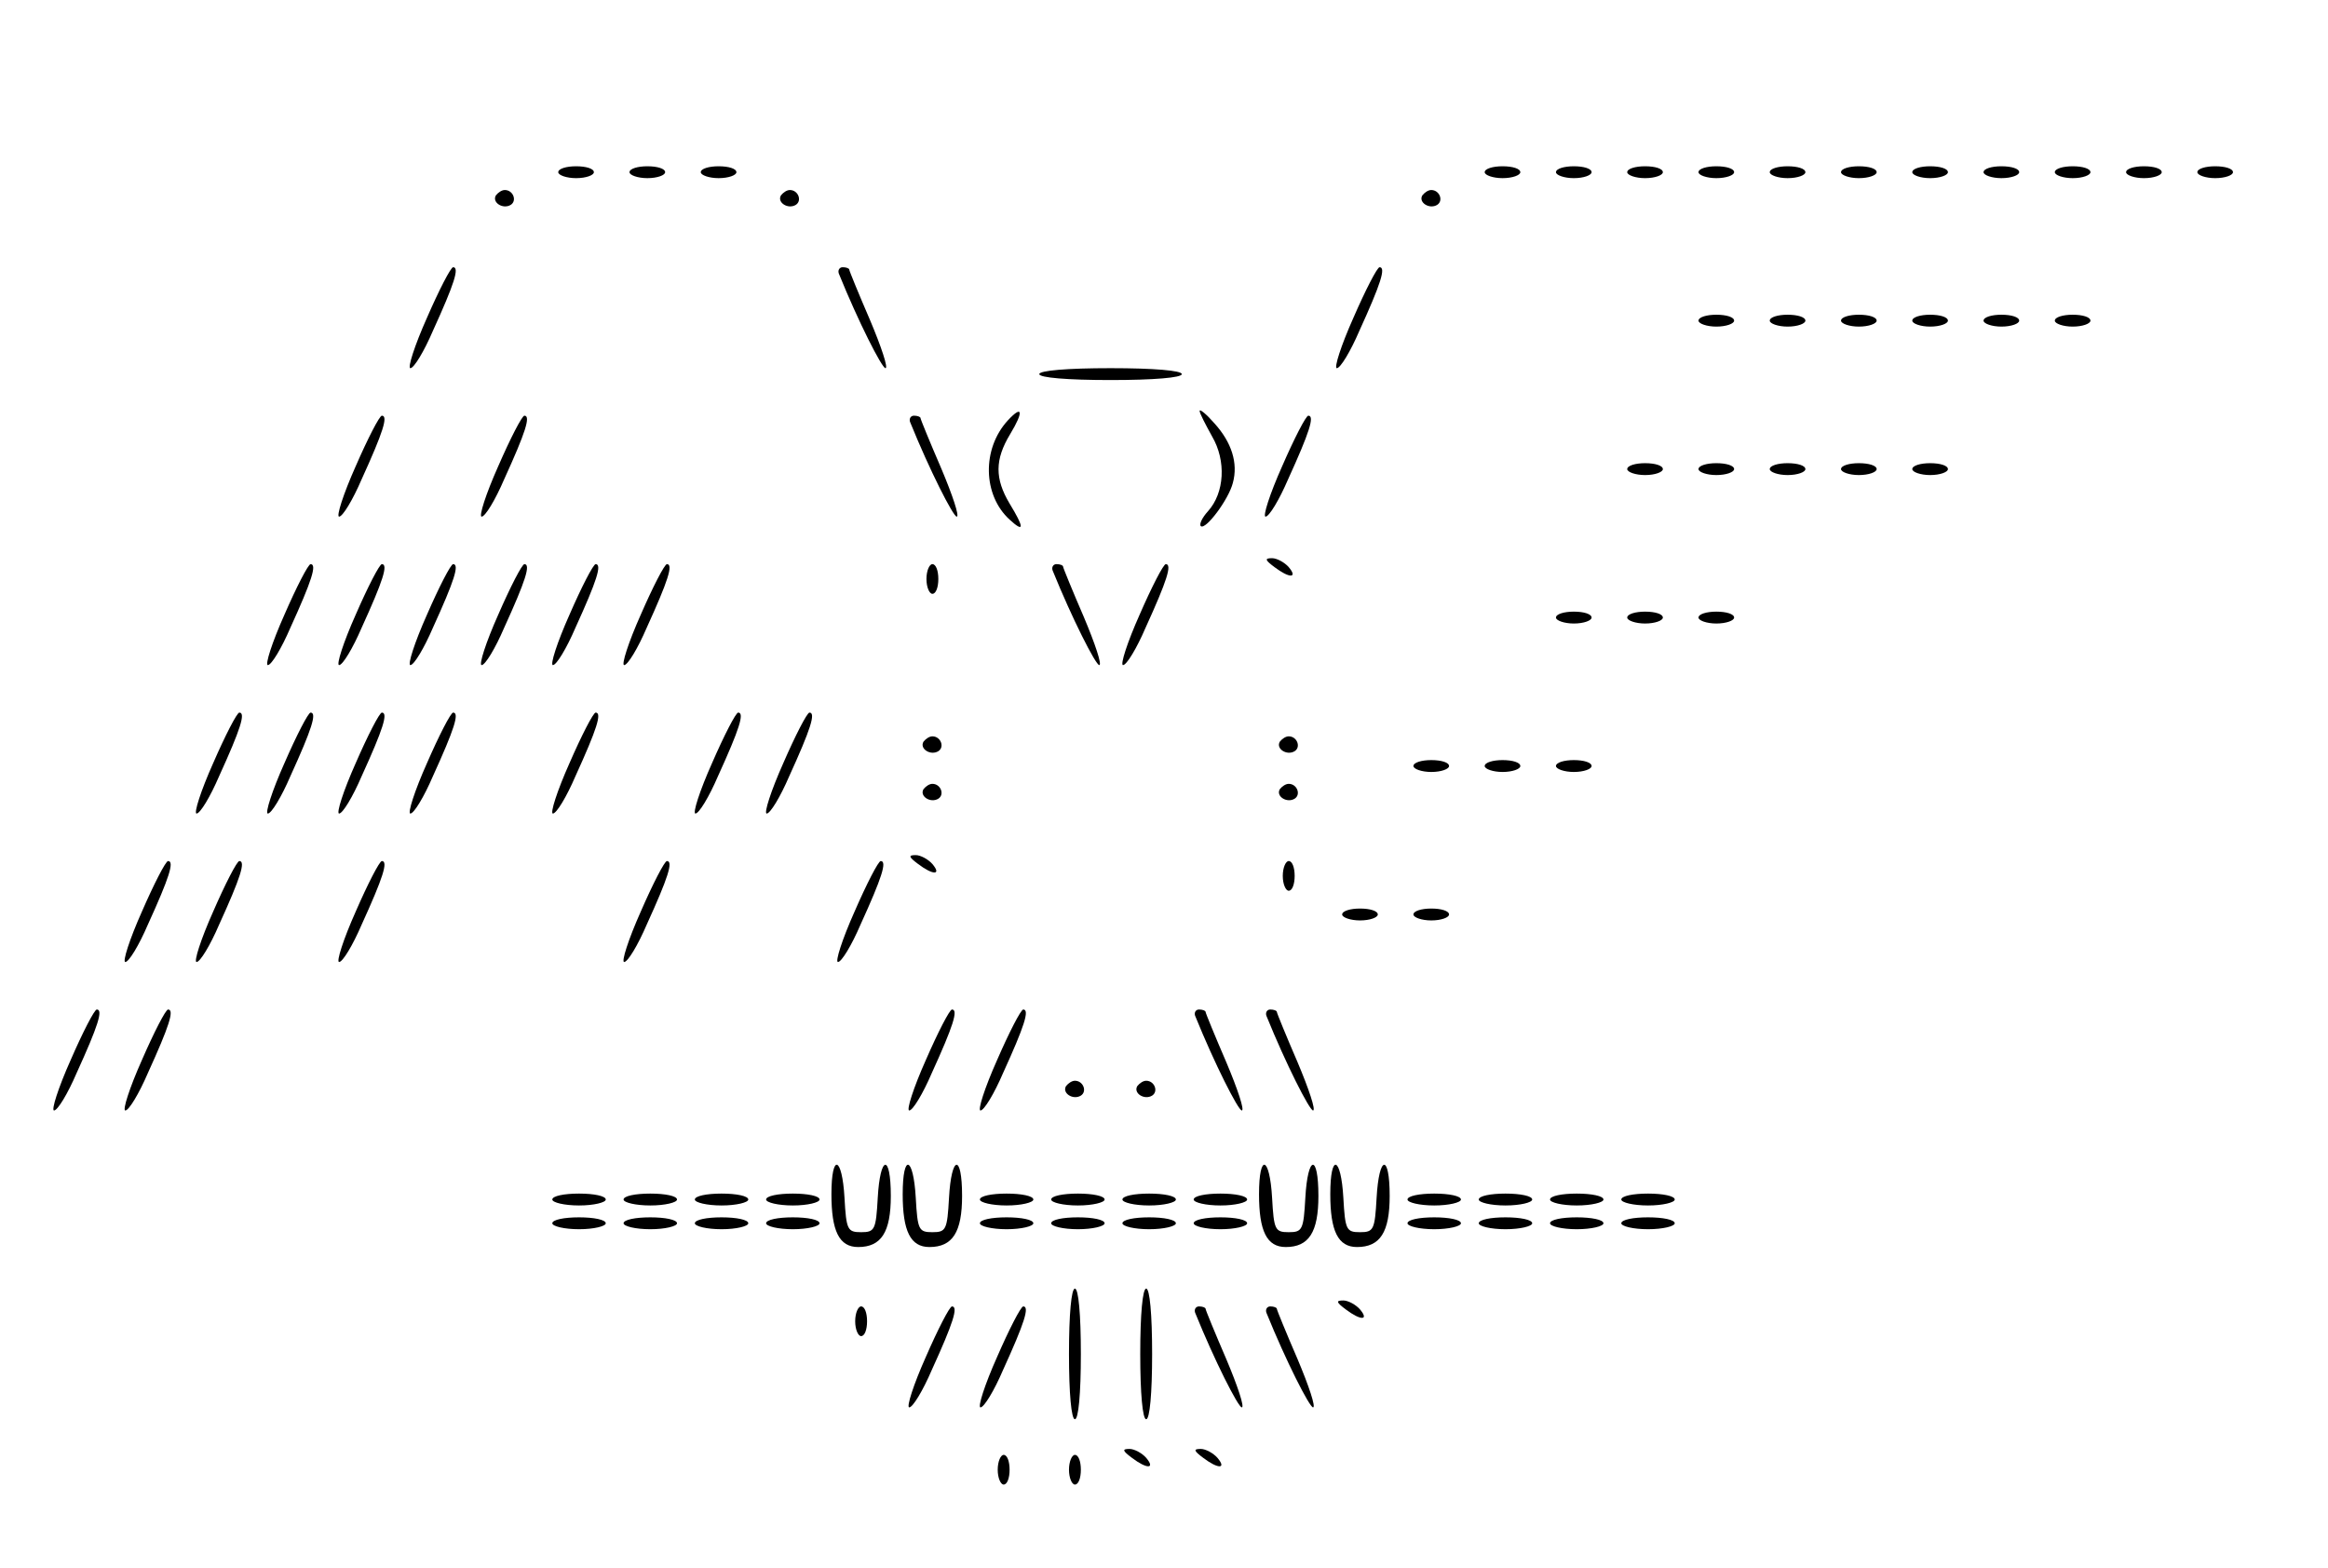 <?xml version="1.0" standalone="no"?>
<!DOCTYPE svg PUBLIC "-//W3C//DTD SVG 20010904//EN"
 "http://www.w3.org/TR/2001/REC-SVG-20010904/DTD/svg10.dtd">
<svg version="1.0" xmlns="http://www.w3.org/2000/svg"
 width="392pt" height="264pt" viewBox="0 0 392 264"
 preserveAspectRatio="xMidYMid meet">

<g transform="translate(0,264) scale(0.1,-0.1)"
fill="#000000" stroke="none">
<path d="M940 2350 c0 -5 14 -10 30 -10 17 0 30 5 30 10 0 6 -13 10 -30 10
-16 0 -30 -4 -30 -10z"/>
<path d="M1060 2350 c0 -5 14 -10 30 -10 17 0 30 5 30 10 0 6 -13 10 -30 10
-16 0 -30 -4 -30 -10z"/>
<path d="M1180 2350 c0 -5 14 -10 30 -10 17 0 30 5 30 10 0 6 -13 10 -30 10
-16 0 -30 -4 -30 -10z"/>
<path d="M2500 2350 c0 -5 14 -10 30 -10 17 0 30 5 30 10 0 6 -13 10 -30 10
-16 0 -30 -4 -30 -10z"/>
<path d="M2620 2350 c0 -5 14 -10 30 -10 17 0 30 5 30 10 0 6 -13 10 -30 10
-16 0 -30 -4 -30 -10z"/>
<path d="M2740 2350 c0 -5 14 -10 30 -10 17 0 30 5 30 10 0 6 -13 10 -30 10
-16 0 -30 -4 -30 -10z"/>
<path d="M2860 2350 c0 -5 14 -10 30 -10 17 0 30 5 30 10 0 6 -13 10 -30 10
-16 0 -30 -4 -30 -10z"/>
<path d="M2980 2350 c0 -5 14 -10 30 -10 17 0 30 5 30 10 0 6 -13 10 -30 10
-16 0 -30 -4 -30 -10z"/>
<path d="M3100 2350 c0 -5 14 -10 30 -10 17 0 30 5 30 10 0 6 -13 10 -30 10
-16 0 -30 -4 -30 -10z"/>
<path d="M3220 2350 c0 -5 14 -10 30 -10 17 0 30 5 30 10 0 6 -13 10 -30 10
-16 0 -30 -4 -30 -10z"/>
<path d="M3340 2350 c0 -5 14 -10 30 -10 17 0 30 5 30 10 0 6 -13 10 -30 10
-16 0 -30 -4 -30 -10z"/>
<path d="M3460 2350 c0 -5 14 -10 30 -10 17 0 30 5 30 10 0 6 -13 10 -30 10
-16 0 -30 -4 -30 -10z"/>
<path d="M3580 2350 c0 -5 14 -10 30 -10 17 0 30 5 30 10 0 6 -13 10 -30 10
-16 0 -30 -4 -30 -10z"/>
<path d="M3700 2350 c0 -5 14 -10 30 -10 17 0 30 5 30 10 0 6 -13 10 -30 10
-16 0 -30 -4 -30 -10z"/>
<path d="M835 2311 c-7 -12 12 -24 25 -16 11 7 4 25 -10 25 -5 0 -11 -4 -15
-9z"/>
<path d="M1315 2311 c-7 -12 12 -24 25 -16 11 7 4 25 -10 25 -5 0 -11 -4 -15
-9z"/>
<path d="M2395 2311 c-7 -12 12 -24 25 -16 11 7 4 25 -10 25 -5 0 -11 -4 -15
-9z"/>
<path d="M719 2105 c-21 -47 -33 -85 -28 -85 6 0 23 28 38 63 36 79 45 107 34
107 -4 0 -24 -39 -44 -85z"/>
<path d="M1413 2178 c32 -79 72 -158 78 -158 5 0 -7 36 -26 81 -19 44 -35 83
-35 85 0 2 -5 4 -11 4 -6 0 -9 -6 -6 -12z"/>
<path d="M2279 2105 c-21 -47 -33 -85 -28 -85 6 0 23 28 38 63 36 79 45 107
34 107 -4 0 -24 -39 -44 -85z"/>
<path d="M2860 2100 c0 -5 14 -10 30 -10 17 0 30 5 30 10 0 6 -13 10 -30 10
-16 0 -30 -4 -30 -10z"/>
<path d="M2980 2100 c0 -5 14 -10 30 -10 17 0 30 5 30 10 0 6 -13 10 -30 10
-16 0 -30 -4 -30 -10z"/>
<path d="M3100 2100 c0 -5 14 -10 30 -10 17 0 30 5 30 10 0 6 -13 10 -30 10
-16 0 -30 -4 -30 -10z"/>
<path d="M3220 2100 c0 -5 14 -10 30 -10 17 0 30 5 30 10 0 6 -13 10 -30 10
-16 0 -30 -4 -30 -10z"/>
<path d="M3340 2100 c0 -5 14 -10 30 -10 17 0 30 5 30 10 0 6 -13 10 -30 10
-16 0 -30 -4 -30 -10z"/>
<path d="M3460 2100 c0 -5 14 -10 30 -10 17 0 30 5 30 10 0 6 -13 10 -30 10
-16 0 -30 -4 -30 -10z"/>
<path d="M1750 2010 c0 -6 47 -10 120 -10 73 0 120 4 120 10 0 6 -47 10 -120
10 -73 0 -120 -4 -120 -10z"/>
<path d="M1697 1932 c-44 -48 -42 -126 3 -167 25 -23 25 -14 0 27 -25 42 -25
74 1 117 23 38 21 50 -4 23z"/>
<path d="M2020 1948 c0 -4 10 -23 21 -43 24 -41 21 -95 -7 -126 -10 -11 -15
-22 -12 -25 8 -7 47 45 54 73 9 33 -2 68 -31 100 -13 15 -25 25 -25 21z"/>
<path d="M599 1855 c-21 -47 -33 -85 -28 -85 6 0 23 28 38 63 36 79 45 107 34
107 -4 0 -24 -39 -44 -85z"/>
<path d="M839 1855 c-21 -47 -33 -85 -28 -85 6 0 23 28 38 63 36 79 45 107 34
107 -4 0 -24 -39 -44 -85z"/>
<path d="M1533 1928 c32 -79 72 -158 78 -158 5 0 -7 36 -26 81 -19 44 -35 83
-35 85 0 2 -5 4 -11 4 -6 0 -9 -6 -6 -12z"/>
<path d="M2159 1855 c-21 -47 -33 -85 -28 -85 6 0 23 28 38 63 36 79 45 107
34 107 -4 0 -24 -39 -44 -85z"/>
<path d="M2740 1850 c0 -5 14 -10 30 -10 17 0 30 5 30 10 0 6 -13 10 -30 10
-16 0 -30 -4 -30 -10z"/>
<path d="M2860 1850 c0 -5 14 -10 30 -10 17 0 30 5 30 10 0 6 -13 10 -30 10
-16 0 -30 -4 -30 -10z"/>
<path d="M2980 1850 c0 -5 14 -10 30 -10 17 0 30 5 30 10 0 6 -13 10 -30 10
-16 0 -30 -4 -30 -10z"/>
<path d="M3100 1850 c0 -5 14 -10 30 -10 17 0 30 5 30 10 0 6 -13 10 -30 10
-16 0 -30 -4 -30 -10z"/>
<path d="M3220 1850 c0 -5 14 -10 30 -10 17 0 30 5 30 10 0 6 -13 10 -30 10
-16 0 -30 -4 -30 -10z"/>
<path d="M2146 1685 c25 -19 40 -19 24 0 -7 8 -20 15 -28 15 -13 0 -12 -3 4
-15z"/>
<path d="M479 1605 c-21 -47 -33 -85 -28 -85 6 0 23 28 38 63 36 79 45 107 34
107 -4 0 -24 -39 -44 -85z"/>
<path d="M599 1605 c-21 -47 -33 -85 -28 -85 6 0 23 28 38 63 36 79 45 107 34
107 -4 0 -24 -39 -44 -85z"/>
<path d="M719 1605 c-21 -47 -33 -85 -28 -85 6 0 23 28 38 63 36 79 45 107 34
107 -4 0 -24 -39 -44 -85z"/>
<path d="M839 1605 c-21 -47 -33 -85 -28 -85 6 0 23 28 38 63 36 79 45 107 34
107 -4 0 -24 -39 -44 -85z"/>
<path d="M959 1605 c-21 -47 -33 -85 -28 -85 6 0 23 28 38 63 36 79 45 107 34
107 -4 0 -24 -39 -44 -85z"/>
<path d="M1079 1605 c-21 -47 -33 -85 -28 -85 6 0 23 28 38 63 36 79 45 107
34 107 -4 0 -24 -39 -44 -85z"/>
<path d="M1560 1665 c0 -14 5 -25 10 -25 6 0 10 11 10 25 0 14 -4 25 -10 25
-5 0 -10 -11 -10 -25z"/>
<path d="M1773 1678 c32 -79 72 -158 78 -158 5 0 -7 36 -26 81 -19 44 -35 83
-35 85 0 2 -5 4 -11 4 -6 0 -9 -6 -6 -12z"/>
<path d="M1919 1605 c-21 -47 -33 -85 -28 -85 6 0 23 28 38 63 36 79 45 107
34 107 -4 0 -24 -39 -44 -85z"/>
<path d="M2620 1600 c0 -5 14 -10 30 -10 17 0 30 5 30 10 0 6 -13 10 -30 10
-16 0 -30 -4 -30 -10z"/>
<path d="M2740 1600 c0 -5 14 -10 30 -10 17 0 30 5 30 10 0 6 -13 10 -30 10
-16 0 -30 -4 -30 -10z"/>
<path d="M2860 1600 c0 -5 14 -10 30 -10 17 0 30 5 30 10 0 6 -13 10 -30 10
-16 0 -30 -4 -30 -10z"/>
<path d="M359 1355 c-21 -47 -33 -85 -28 -85 6 0 23 28 38 63 36 79 45 107 34
107 -4 0 -24 -39 -44 -85z"/>
<path d="M479 1355 c-21 -47 -33 -85 -28 -85 6 0 23 28 38 63 36 79 45 107 34
107 -4 0 -24 -39 -44 -85z"/>
<path d="M599 1355 c-21 -47 -33 -85 -28 -85 6 0 23 28 38 63 36 79 45 107 34
107 -4 0 -24 -39 -44 -85z"/>
<path d="M719 1355 c-21 -47 -33 -85 -28 -85 6 0 23 28 38 63 36 79 45 107 34
107 -4 0 -24 -39 -44 -85z"/>
<path d="M959 1355 c-21 -47 -33 -85 -28 -85 6 0 23 28 38 63 36 79 45 107 34
107 -4 0 -24 -39 -44 -85z"/>
<path d="M1199 1355 c-21 -47 -33 -85 -28 -85 6 0 23 28 38 63 36 79 45 107
34 107 -4 0 -24 -39 -44 -85z"/>
<path d="M1319 1355 c-21 -47 -33 -85 -28 -85 6 0 23 28 38 63 36 79 45 107
34 107 -4 0 -24 -39 -44 -85z"/>
<path d="M1555 1391 c-7 -12 12 -24 25 -16 11 7 4 25 -10 25 -5 0 -11 -4 -15
-9z"/>
<path d="M2155 1391 c-7 -12 12 -24 25 -16 11 7 4 25 -10 25 -5 0 -11 -4 -15
-9z"/>
<path d="M2380 1350 c0 -5 14 -10 30 -10 17 0 30 5 30 10 0 6 -13 10 -30 10
-16 0 -30 -4 -30 -10z"/>
<path d="M2500 1350 c0 -5 14 -10 30 -10 17 0 30 5 30 10 0 6 -13 10 -30 10
-16 0 -30 -4 -30 -10z"/>
<path d="M2620 1350 c0 -5 14 -10 30 -10 17 0 30 5 30 10 0 6 -13 10 -30 10
-16 0 -30 -4 -30 -10z"/>
<path d="M1555 1311 c-7 -12 12 -24 25 -16 11 7 4 25 -10 25 -5 0 -11 -4 -15
-9z"/>
<path d="M2155 1311 c-7 -12 12 -24 25 -16 11 7 4 25 -10 25 -5 0 -11 -4 -15
-9z"/>
<path d="M1546 1185 c25 -19 40 -19 24 0 -7 8 -20 15 -28 15 -13 0 -12 -3 4
-15z"/>
<path d="M239 1105 c-21 -47 -33 -85 -28 -85 6 0 23 28 38 63 36 79 45 107 34
107 -4 0 -24 -39 -44 -85z"/>
<path d="M359 1105 c-21 -47 -33 -85 -28 -85 6 0 23 28 38 63 36 79 45 107 34
107 -4 0 -24 -39 -44 -85z"/>
<path d="M599 1105 c-21 -47 -33 -85 -28 -85 6 0 23 28 38 63 36 79 45 107 34
107 -4 0 -24 -39 -44 -85z"/>
<path d="M1079 1105 c-21 -47 -33 -85 -28 -85 6 0 23 28 38 63 36 79 45 107
34 107 -4 0 -24 -39 -44 -85z"/>
<path d="M1439 1105 c-21 -47 -33 -85 -28 -85 6 0 23 28 38 63 36 79 45 107
34 107 -4 0 -24 -39 -44 -85z"/>
<path d="M2160 1165 c0 -14 5 -25 10 -25 6 0 10 11 10 25 0 14 -4 25 -10 25
-5 0 -10 -11 -10 -25z"/>
<path d="M2260 1100 c0 -5 14 -10 30 -10 17 0 30 5 30 10 0 6 -13 10 -30 10
-16 0 -30 -4 -30 -10z"/>
<path d="M2380 1100 c0 -5 14 -10 30 -10 17 0 30 5 30 10 0 6 -13 10 -30 10
-16 0 -30 -4 -30 -10z"/>
<path d="M119 855 c-21 -47 -33 -85 -28 -85 6 0 23 28 38 63 36 79 45 107 34
107 -4 0 -24 -39 -44 -85z"/>
<path d="M239 855 c-21 -47 -33 -85 -28 -85 6 0 23 28 38 63 36 79 45 107 34
107 -4 0 -24 -39 -44 -85z"/>
<path d="M1559 855 c-21 -47 -33 -85 -28 -85 6 0 23 28 38 63 36 79 45 107 34
107 -4 0 -24 -39 -44 -85z"/>
<path d="M1679 855 c-21 -47 -33 -85 -28 -85 6 0 23 28 38 63 36 79 45 107 34
107 -4 0 -24 -39 -44 -85z"/>
<path d="M2013 928 c32 -79 72 -158 78 -158 5 0 -7 36 -26 81 -19 44 -35 83
-35 85 0 2 -5 4 -11 4 -6 0 -9 -6 -6 -12z"/>
<path d="M2133 928 c32 -79 72 -158 78 -158 5 0 -7 36 -26 81 -19 44 -35 83
-35 85 0 2 -5 4 -11 4 -6 0 -9 -6 -6 -12z"/>
<path d="M1795 811 c-7 -12 12 -24 25 -16 11 7 4 25 -10 25 -5 0 -11 -4 -15
-9z"/>
<path d="M1915 811 c-7 -12 12 -24 25 -16 11 7 4 25 -10 25 -5 0 -11 -4 -15
-9z"/>
<path d="M1400 629 c0 -62 13 -89 45 -89 39 0 55 25 55 86 0 72 -18 69 -22 -3
-3 -54 -5 -58 -28 -58 -23 0 -25 4 -28 58 -4 70 -22 76 -22 6z"/>
<path d="M1520 629 c0 -62 13 -89 45 -89 39 0 55 25 55 86 0 72 -18 69 -22 -3
-3 -54 -5 -58 -28 -58 -23 0 -25 4 -28 58 -4 70 -22 76 -22 6z"/>
<path d="M2120 629 c0 -62 13 -89 45 -89 39 0 55 25 55 86 0 72 -18 69 -22 -3
-3 -54 -5 -58 -28 -58 -23 0 -25 4 -28 58 -4 70 -22 76 -22 6z"/>
<path d="M2240 629 c0 -62 13 -89 45 -89 39 0 55 25 55 86 0 72 -18 69 -22 -3
-3 -54 -5 -58 -28 -58 -23 0 -25 4 -28 58 -4 70 -22 76 -22 6z"/>
<path d="M930 620 c0 -5 20 -10 45 -10 25 0 45 5 45 10 0 6 -20 10 -45 10 -25
0 -45 -4 -45 -10z"/>
<path d="M1050 620 c0 -5 20 -10 45 -10 25 0 45 5 45 10 0 6 -20 10 -45 10
-25 0 -45 -4 -45 -10z"/>
<path d="M1170 620 c0 -5 20 -10 45 -10 25 0 45 5 45 10 0 6 -20 10 -45 10
-25 0 -45 -4 -45 -10z"/>
<path d="M1290 620 c0 -5 20 -10 45 -10 25 0 45 5 45 10 0 6 -20 10 -45 10
-25 0 -45 -4 -45 -10z"/>
<path d="M1650 620 c0 -5 20 -10 45 -10 25 0 45 5 45 10 0 6 -20 10 -45 10
-25 0 -45 -4 -45 -10z"/>
<path d="M1770 620 c0 -5 20 -10 45 -10 25 0 45 5 45 10 0 6 -20 10 -45 10
-25 0 -45 -4 -45 -10z"/>
<path d="M1890 620 c0 -5 20 -10 45 -10 25 0 45 5 45 10 0 6 -20 10 -45 10
-25 0 -45 -4 -45 -10z"/>
<path d="M2010 620 c0 -5 20 -10 45 -10 25 0 45 5 45 10 0 6 -20 10 -45 10
-25 0 -45 -4 -45 -10z"/>
<path d="M2370 620 c0 -5 20 -10 45 -10 25 0 45 5 45 10 0 6 -20 10 -45 10
-25 0 -45 -4 -45 -10z"/>
<path d="M2490 620 c0 -5 20 -10 45 -10 25 0 45 5 45 10 0 6 -20 10 -45 10
-25 0 -45 -4 -45 -10z"/>
<path d="M2610 620 c0 -5 20 -10 45 -10 25 0 45 5 45 10 0 6 -20 10 -45 10
-25 0 -45 -4 -45 -10z"/>
<path d="M2730 620 c0 -5 20 -10 45 -10 25 0 45 5 45 10 0 6 -20 10 -45 10
-25 0 -45 -4 -45 -10z"/>
<path d="M930 580 c0 -5 20 -10 45 -10 25 0 45 5 45 10 0 6 -20 10 -45 10 -25
0 -45 -4 -45 -10z"/>
<path d="M1050 580 c0 -5 20 -10 45 -10 25 0 45 5 45 10 0 6 -20 10 -45 10
-25 0 -45 -4 -45 -10z"/>
<path d="M1170 580 c0 -5 20 -10 45 -10 25 0 45 5 45 10 0 6 -20 10 -45 10
-25 0 -45 -4 -45 -10z"/>
<path d="M1290 580 c0 -5 20 -10 45 -10 25 0 45 5 45 10 0 6 -20 10 -45 10
-25 0 -45 -4 -45 -10z"/>
<path d="M1650 580 c0 -5 20 -10 45 -10 25 0 45 5 45 10 0 6 -20 10 -45 10
-25 0 -45 -4 -45 -10z"/>
<path d="M1770 580 c0 -5 20 -10 45 -10 25 0 45 5 45 10 0 6 -20 10 -45 10
-25 0 -45 -4 -45 -10z"/>
<path d="M1890 580 c0 -5 20 -10 45 -10 25 0 45 5 45 10 0 6 -20 10 -45 10
-25 0 -45 -4 -45 -10z"/>
<path d="M2010 580 c0 -5 20 -10 45 -10 25 0 45 5 45 10 0 6 -20 10 -45 10
-25 0 -45 -4 -45 -10z"/>
<path d="M2370 580 c0 -5 20 -10 45 -10 25 0 45 5 45 10 0 6 -20 10 -45 10
-25 0 -45 -4 -45 -10z"/>
<path d="M2490 580 c0 -5 20 -10 45 -10 25 0 45 5 45 10 0 6 -20 10 -45 10
-25 0 -45 -4 -45 -10z"/>
<path d="M2610 580 c0 -5 20 -10 45 -10 25 0 45 5 45 10 0 6 -20 10 -45 10
-25 0 -45 -4 -45 -10z"/>
<path d="M2730 580 c0 -5 20 -10 45 -10 25 0 45 5 45 10 0 6 -20 10 -45 10
-25 0 -45 -4 -45 -10z"/>
<path d="M1800 360 c0 -67 4 -110 10 -110 6 0 10 43 10 110 0 67 -4 110 -10
110 -6 0 -10 -43 -10 -110z"/>
<path d="M1920 360 c0 -67 4 -110 10 -110 6 0 10 43 10 110 0 67 -4 110 -10
110 -6 0 -10 -43 -10 -110z"/>
<path d="M2266 435 c25 -19 40 -19 24 0 -7 8 -20 15 -28 15 -13 0 -12 -3 4
-15z"/>
<path d="M1440 415 c0 -14 5 -25 10 -25 6 0 10 11 10 25 0 14 -4 25 -10 25 -5
0 -10 -11 -10 -25z"/>
<path d="M1559 355 c-21 -47 -33 -85 -28 -85 6 0 23 28 38 63 36 79 45 107 34
107 -4 0 -24 -39 -44 -85z"/>
<path d="M1679 355 c-21 -47 -33 -85 -28 -85 6 0 23 28 38 63 36 79 45 107 34
107 -4 0 -24 -39 -44 -85z"/>
<path d="M2013 428 c32 -79 72 -158 78 -158 5 0 -7 36 -26 81 -19 44 -35 83
-35 85 0 2 -5 4 -11 4 -6 0 -9 -6 -6 -12z"/>
<path d="M2133 428 c32 -79 72 -158 78 -158 5 0 -7 36 -26 81 -19 44 -35 83
-35 85 0 2 -5 4 -11 4 -6 0 -9 -6 -6 -12z"/>
<path d="M1906 185 c25 -19 40 -19 24 0 -7 8 -20 15 -28 15 -13 0 -12 -3 4
-15z"/>
<path d="M2026 185 c25 -19 40 -19 24 0 -7 8 -20 15 -28 15 -13 0 -12 -3 4
-15z"/>
<path d="M1680 165 c0 -14 5 -25 10 -25 6 0 10 11 10 25 0 14 -4 25 -10 25 -5
0 -10 -11 -10 -25z"/>
<path d="M1800 165 c0 -14 5 -25 10 -25 6 0 10 11 10 25 0 14 -4 25 -10 25 -5
0 -10 -11 -10 -25z"/>
</g>
</svg>
